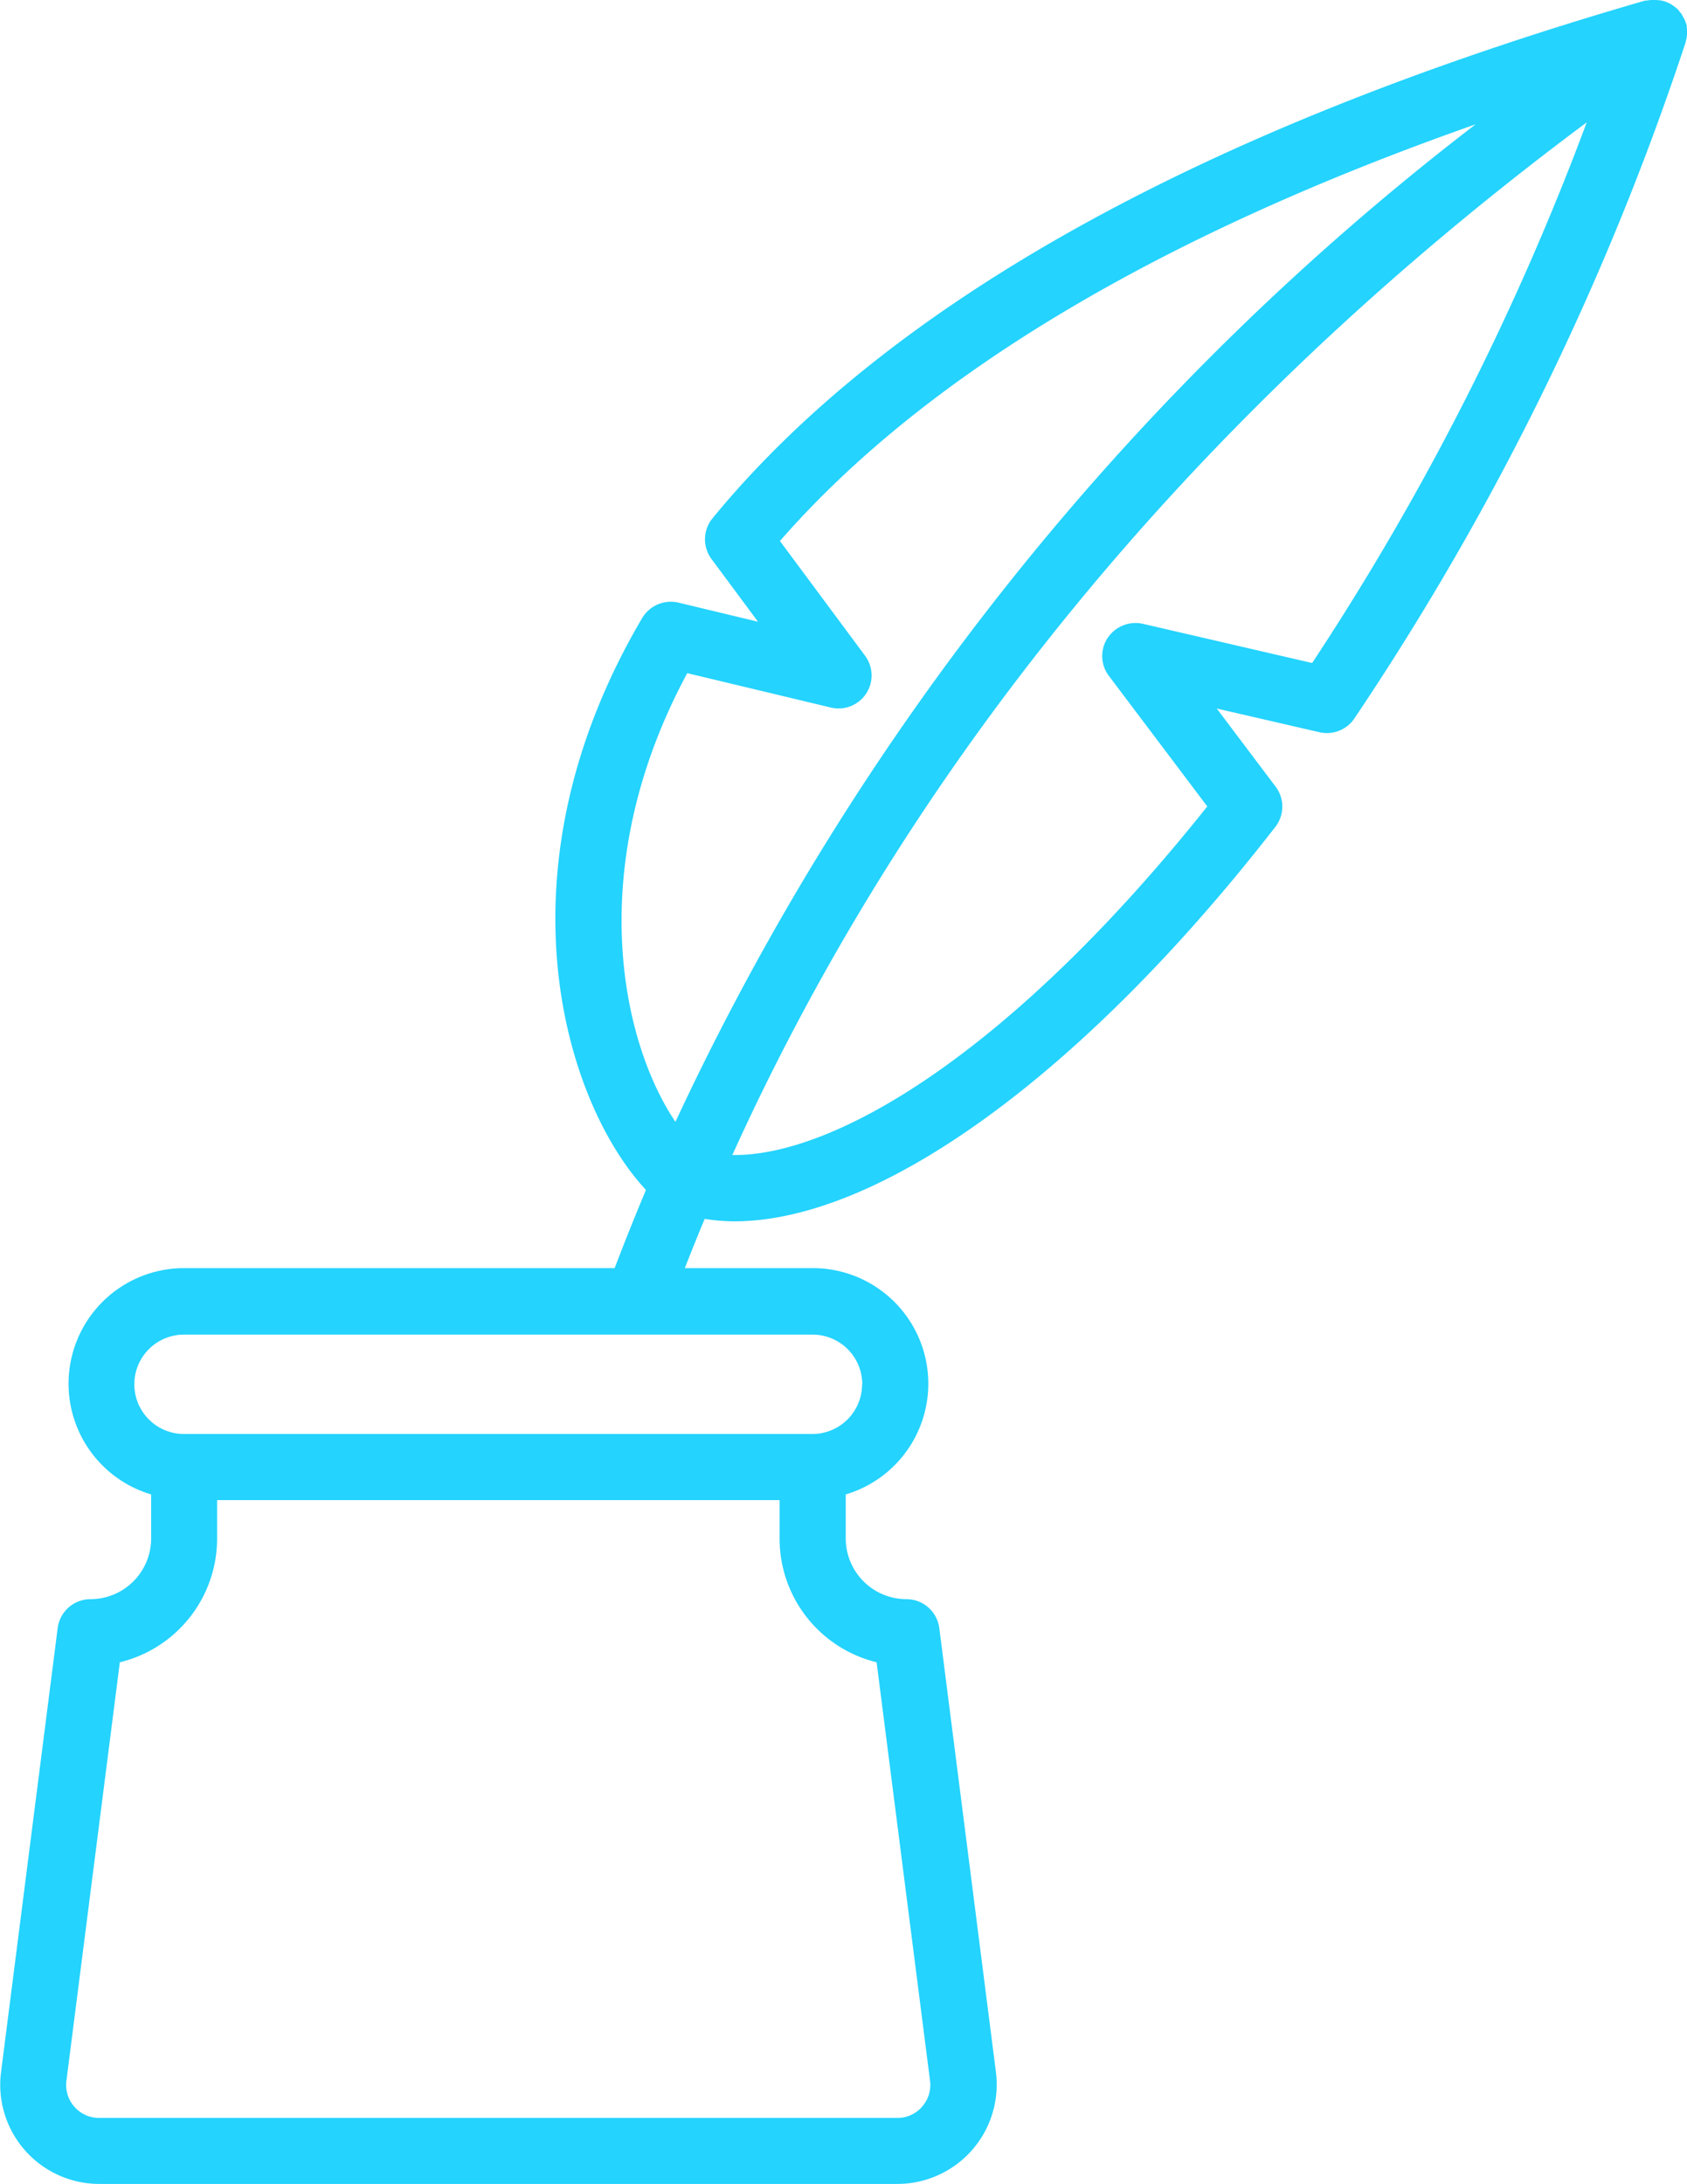 <svg xmlns="http://www.w3.org/2000/svg" width="48.2" height="62.377" viewBox="0 0 48.2 62.377">
  <g id="Grupo_1153" data-name="Grupo 1153" transform="translate(-1223 -407.96)">
    <g id="Grupo_1152" data-name="Grupo 1152" transform="translate(1223 407.96)">
      <path id="Caminho_1979" data-name="Caminho 1979" d="M846.046,798.824a.992.992,0,0,0,0-.287l0-.039a.989.989,0,0,0-.134-.3l-.014-.039c-.008-.014-.025-.019-.036-.031a.86.86,0,0,0-.058-.083,1.027,1.027,0,0,0-.147-.117l-.042-.031a.94.94,0,0,0-.3-.117c-.028-.006-.058-.006-.086-.008a.828.828,0,0,0-.248,0c-.028,0-.056.006-.083.011l-.042,0c-12.618,3.645-21.582,8.619-26.644,14.784a.945.945,0,0,0-.031,1.161l1.331,1.794-2.272-.546a.954.954,0,0,0-1.036.437c-4.286,7.268-2.194,13.871.106,16.335-.315.752-.616,1.5-.894,2.233h-12.3a3.3,3.3,0,0,0-.944,6.463v1.259a1.734,1.734,0,0,1-1.732,1.732.946.946,0,0,0-.938.824l-1.618,12.682a2.831,2.831,0,0,0,2.813,3.194h22.8a2.839,2.839,0,0,0,2.812-3.194l-1.618-12.682a.949.949,0,0,0-.941-.824,1.736,1.736,0,0,1-1.732-1.732v-1.259a3.3,3.3,0,0,0-.944-6.463h-3.654c.184-.468.37-.933.568-1.406a5.594,5.594,0,0,0,.846.07c4.135,0,9.95-4.177,15.458-11.264a.944.944,0,0,0,.008-1.15l-1.682-2.231,2.935.677a.947.947,0,0,0,.991-.384,78.962,78.962,0,0,0,9.465-19.3c.011-.031.011-.058.02-.086S846.043,798.855,846.046,798.824ZM822.9,845.237l1.526,11.949a.936.936,0,0,1-.229.746.926.926,0,0,1-.707.318h-22.8a.941.941,0,0,1-.938-1.064l1.526-11.949a3.636,3.636,0,0,0,2.779-3.526v-1.105h16.071v1.105A3.633,3.633,0,0,0,822.9,845.237Zm-.415-7.936a1.42,1.42,0,0,1-1.418,1.417H803.111a1.419,1.419,0,0,1,0-2.838h17.961A1.42,1.42,0,0,1,822.49,837.3Zm-5-20.312,4.107.983a.943.943,0,0,0,.977-1.481l-2.431-3.275c4.127-4.726,10.8-8.711,19.877-11.9a76.751,76.751,0,0,0-22.863,28.488C815.6,827.5,814.517,822.5,817.491,816.989Zm17.853-.29-4.834-1.119a.96.96,0,0,0-1.005.407.938.938,0,0,0,.039,1.083l2.81,3.726c-5.645,7.082-10.677,10-13.57,9.955,4.3-9.488,11.715-20.047,24.411-29.49A76.4,76.4,0,0,1,835.344,816.7Z" transform="translate(-797.854 -797.766)" fill="#24d3fe"/>
    </g>
  </g>
</svg>
